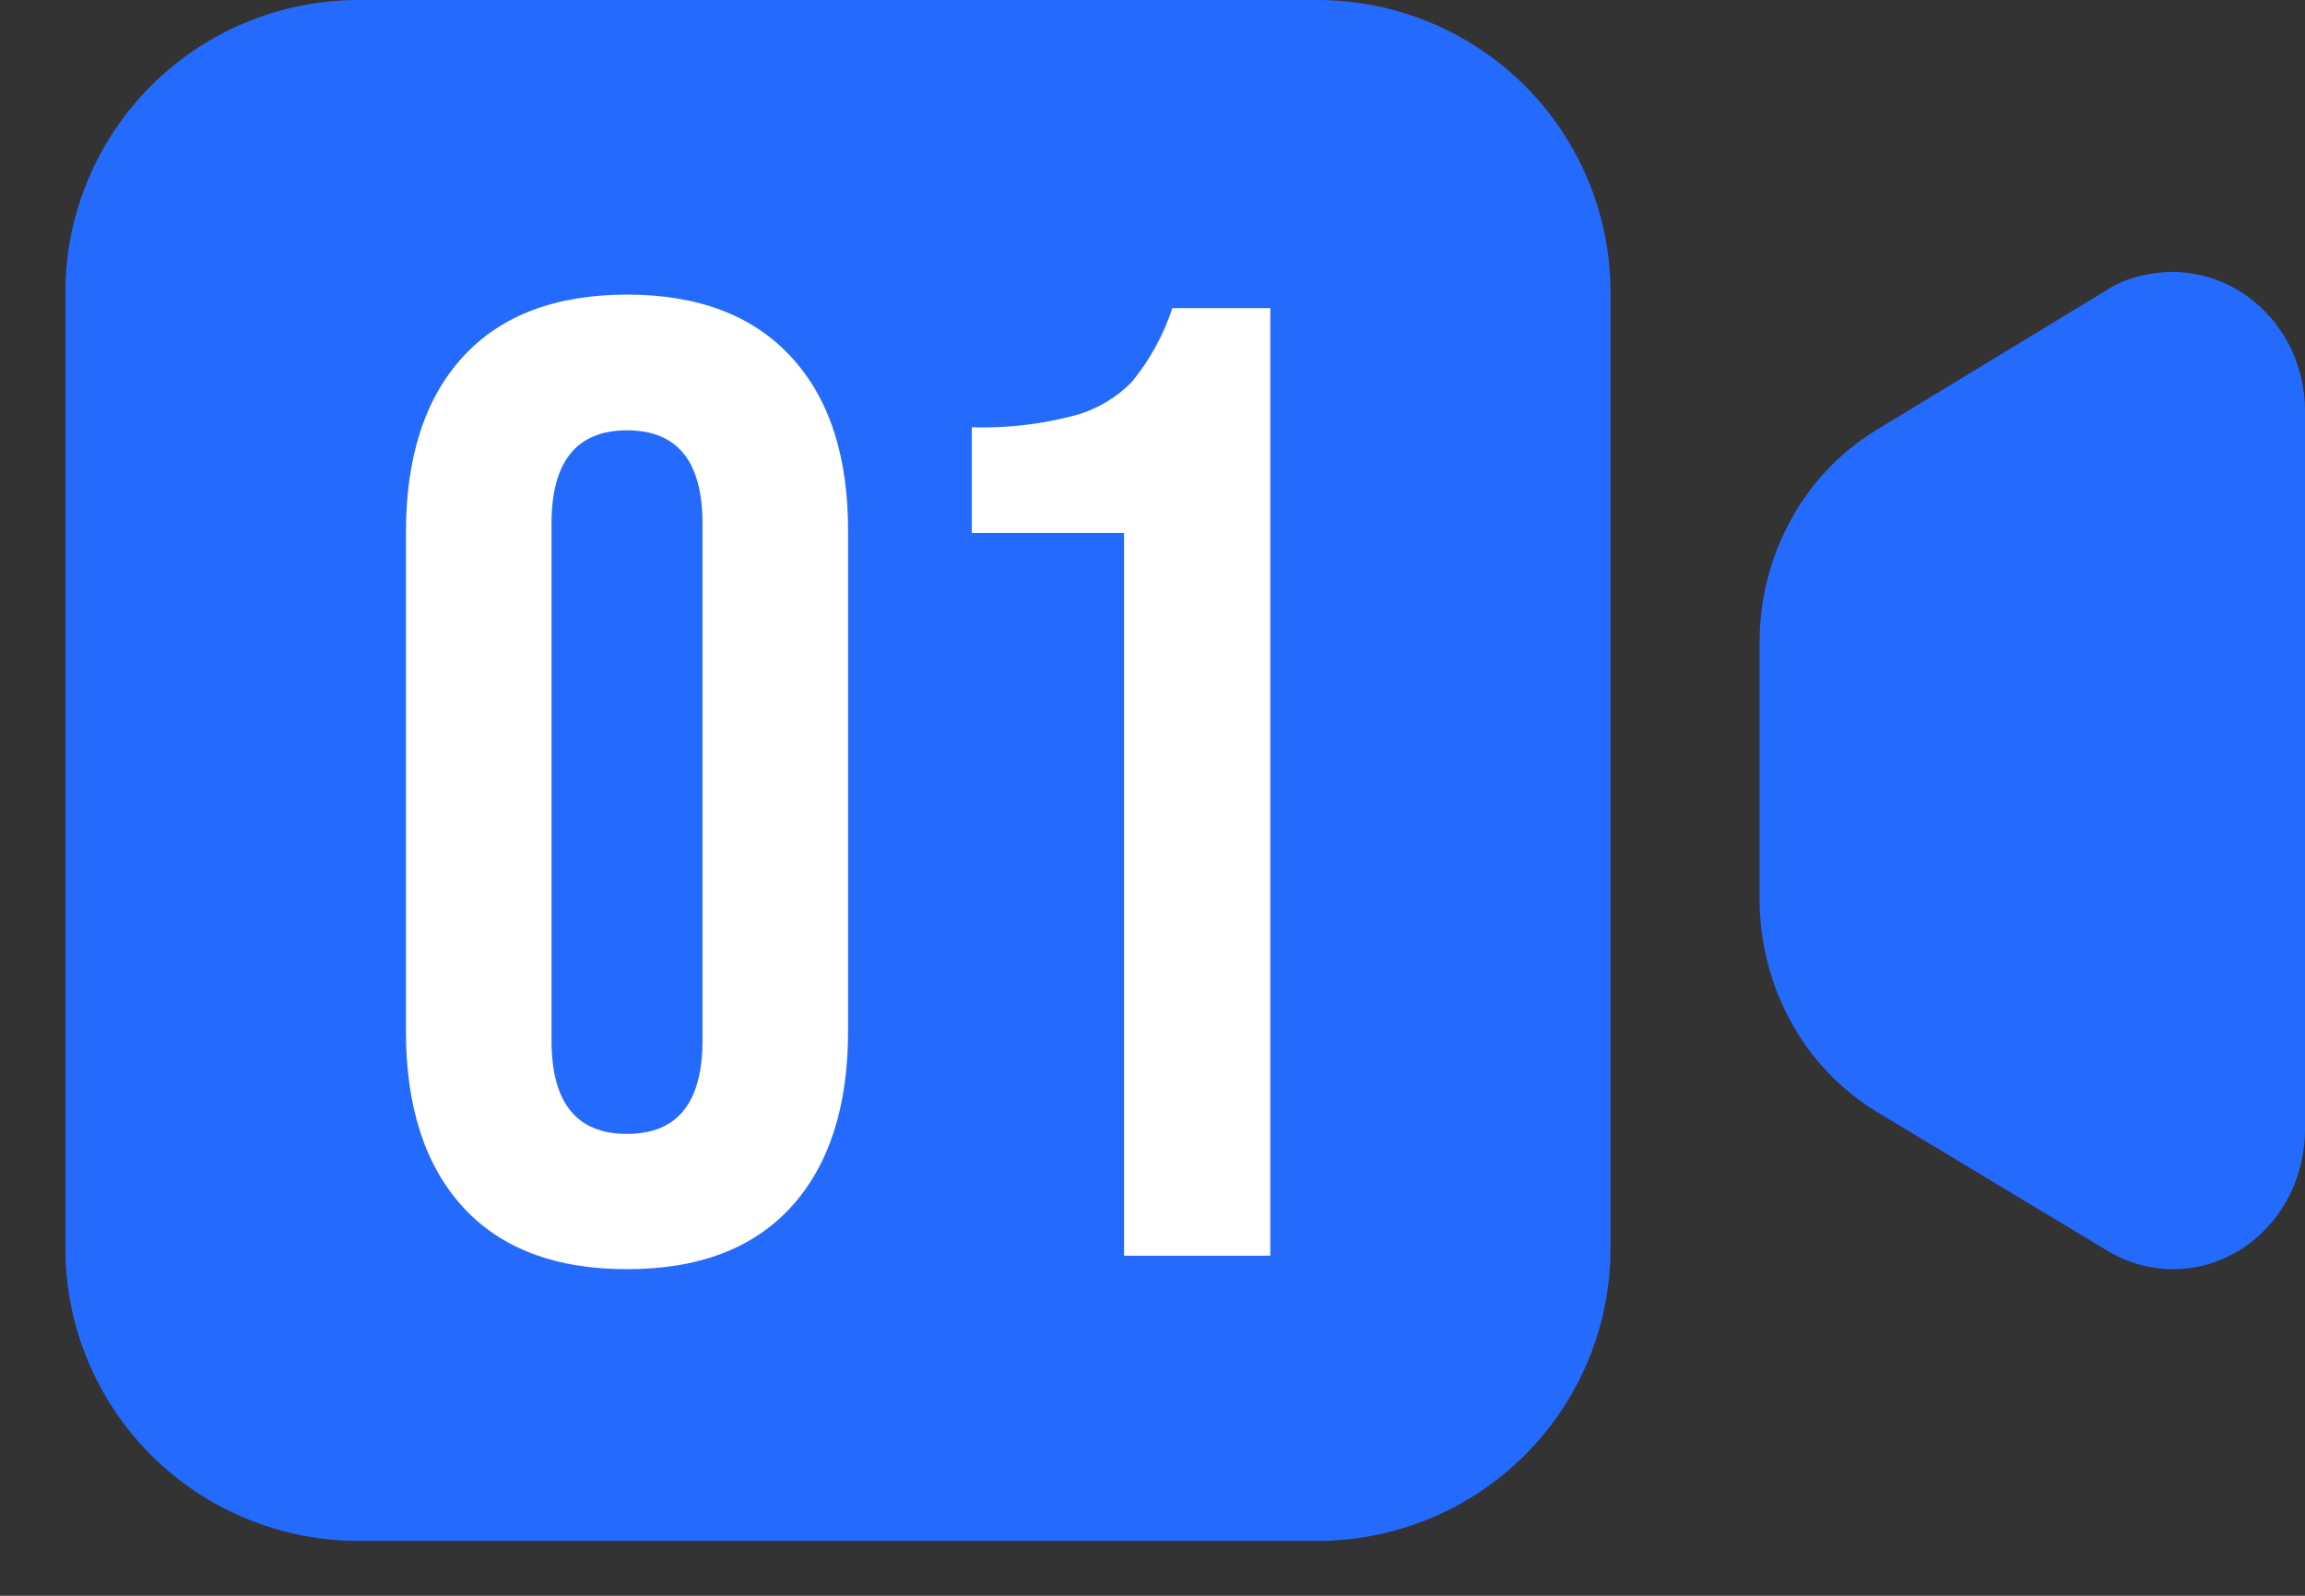 <svg xmlns="http://www.w3.org/2000/svg" width="26" height="18" fill="none" viewBox="0 0 26 18"><rect x="0" y="0" width="26" height="18" fill="#333333" stroke="none"/><path fill="#246BFD" d="M14.861 0H4.044C3.167 0 2.326 0.347 1.706 0.965C1.087 1.584 0.738 2.422 0.738 3.296V14.084C0.738 14.959 1.087 15.797 1.706 16.415C2.326 17.033 3.167 17.381 4.044 17.381H14.861C15.737 17.381 16.578 17.033 17.198 16.415C17.818 15.797 18.166 14.959 18.166 14.084V3.296C18.166 2.422 17.818 1.584 17.198 0.965C16.578 0.347 15.737 0 14.861 0V0Z"/><path fill="#246BFD" d="M24.164 3.108C24.012 3.14 23.868 3.201 23.739 3.287L21.162 4.852C20.759 5.099 20.427 5.448 20.201 5.863C19.969 6.287 19.847 6.763 19.848 7.246V10.141C19.848 10.625 19.969 11.102 20.202 11.527C20.43 11.943 20.763 12.293 21.168 12.54L23.765 14.104C23.933 14.207 24.12 14.275 24.316 14.303C24.51 14.33 24.708 14.316 24.897 14.263C25.088 14.208 25.266 14.115 25.42 13.99C25.576 13.862 25.706 13.705 25.802 13.527C25.932 13.284 26 13.012 26 12.736V4.63C26 4.395 25.948 4.163 25.85 3.95C25.752 3.74 25.61 3.554 25.432 3.406C25.258 3.26 25.052 3.158 24.831 3.106C24.612 3.054 24.383 3.054 24.164 3.108Z"/><path fill="#fff" d="M7.073 14.316C6.266 14.316 5.648 14.082 5.221 13.614C4.793 13.145 4.579 12.484 4.579 11.63V6.011C4.579 5.155 4.793 4.493 5.221 4.026C5.648 3.558 6.266 3.324 7.073 3.323C7.875 3.323 8.492 3.557 8.924 4.026C9.357 4.494 9.571 5.156 9.566 6.011V11.63C9.566 12.484 9.352 13.145 8.924 13.614C8.497 14.082 7.88 14.316 7.073 14.316ZM7.073 12.79C7.639 12.79 7.923 12.44 7.924 11.741V5.903C7.924 5.204 7.64 4.854 7.073 4.854C6.506 4.854 6.222 5.204 6.221 5.903V11.736C6.221 12.44 6.505 12.791 7.073 12.79Z"/><path fill="#fff" d="M12.679 6.011H10.962V4.82C11.339 4.831 11.716 4.79 12.081 4.697C12.345 4.633 12.586 4.496 12.774 4.3C12.973 4.055 13.125 3.776 13.224 3.476H14.329V14.164H12.679V6.011Z"/></svg>